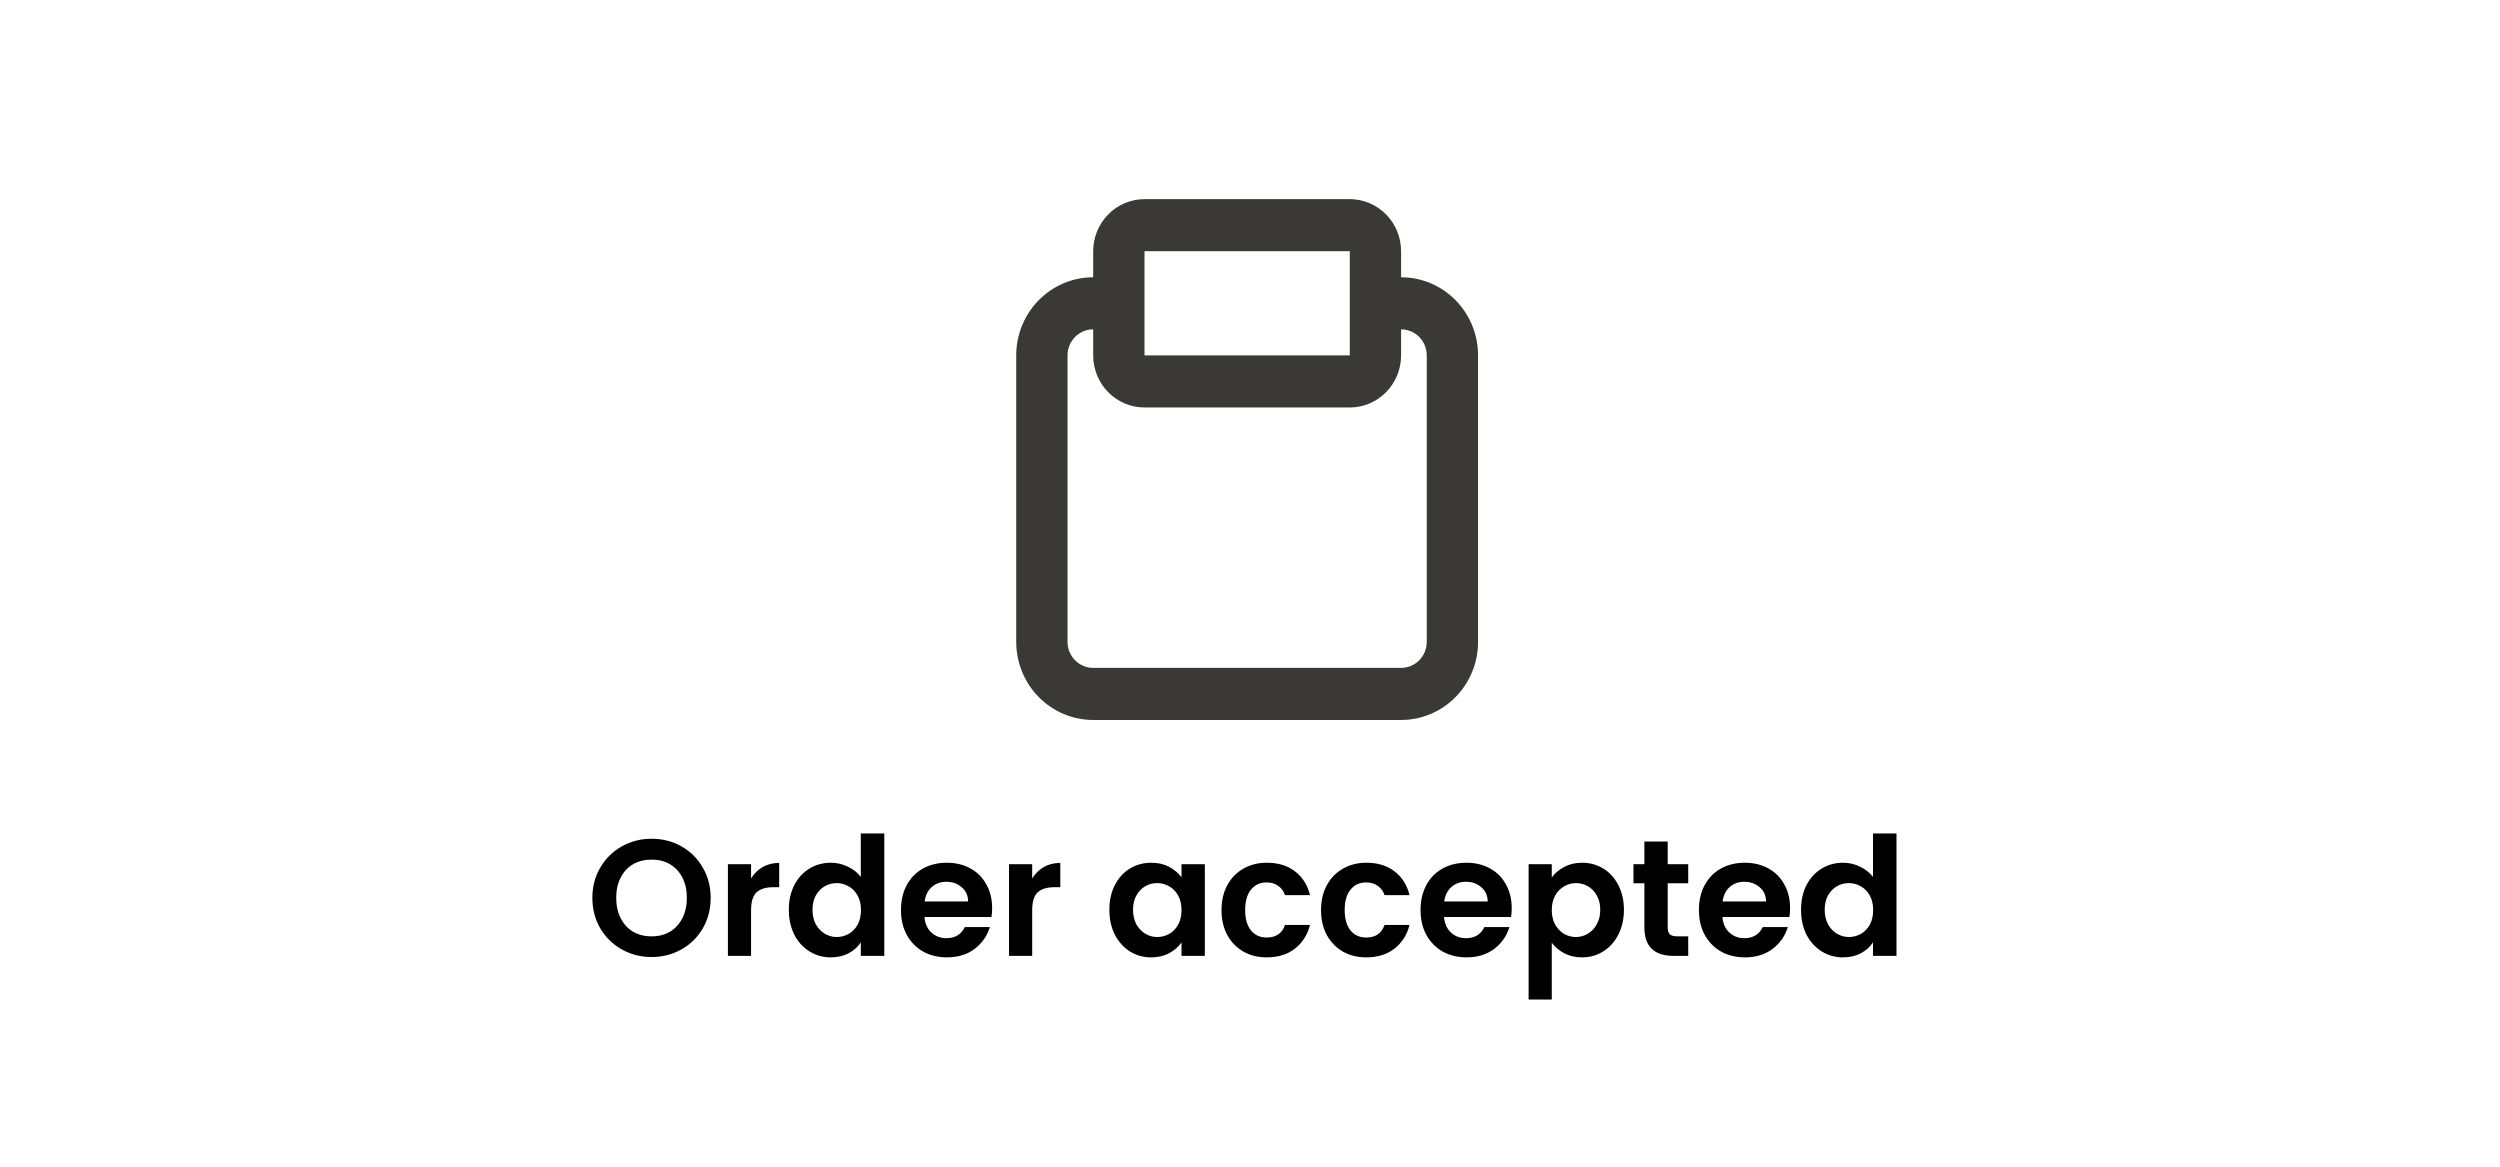 <svg width="272" height="127" viewBox="0 0 272 127" fill="none" xmlns="http://www.w3.org/2000/svg">
<path d="M152.439 30.166V27.333C152.439 25.83 151.851 24.389 150.804 23.326C149.757 22.264 148.337 21.666 146.856 21.666H124.523C123.042 21.666 121.622 22.264 120.575 23.326C119.528 24.389 118.939 25.83 118.939 27.333V30.166C116.718 30.166 114.588 31.062 113.017 32.656C111.447 34.25 110.564 36.412 110.564 38.666V69.833C110.564 72.088 111.447 74.249 113.017 75.844C114.588 77.438 116.718 78.333 118.939 78.333H152.439C154.661 78.333 156.791 77.438 158.361 75.844C159.932 74.249 160.814 72.088 160.814 69.833V38.666C160.814 36.412 159.932 34.25 158.361 32.656C156.791 31.062 154.661 30.166 152.439 30.166ZM124.523 27.333H146.856V38.666H124.523V27.333ZM155.231 69.833C155.231 70.585 154.937 71.305 154.413 71.837C153.89 72.368 153.18 72.666 152.439 72.666H118.939C118.199 72.666 117.489 72.368 116.965 71.837C116.442 71.305 116.148 70.585 116.148 69.833V38.666C116.148 37.915 116.442 37.194 116.965 36.663C117.489 36.132 118.199 35.833 118.939 35.833V38.666C118.939 40.169 119.528 41.611 120.575 42.673C121.622 43.736 123.042 44.333 124.523 44.333H146.856C148.337 44.333 149.757 43.736 150.804 42.673C151.851 41.611 152.439 40.169 152.439 38.666V35.833C153.18 35.833 153.89 36.132 154.413 36.663C154.937 37.194 155.231 37.915 155.231 38.666V69.833Z" fill="#3A3936"/>
<path d="M70.895 104.126C69.719 104.126 68.639 103.85 67.655 103.298C66.671 102.746 65.891 101.984 65.315 101.012C64.739 100.028 64.451 98.918 64.451 97.682C64.451 96.458 64.739 95.36 65.315 94.388C65.891 93.404 66.671 92.636 67.655 92.084C68.639 91.532 69.719 91.256 70.895 91.256C72.083 91.256 73.163 91.532 74.135 92.084C75.119 92.636 75.893 93.404 76.457 94.388C77.033 95.36 77.321 96.458 77.321 97.682C77.321 98.918 77.033 100.028 76.457 101.012C75.893 101.984 75.119 102.746 74.135 103.298C73.151 103.85 72.071 104.126 70.895 104.126ZM70.895 101.876C71.651 101.876 72.317 101.708 72.893 101.372C73.469 101.024 73.919 100.532 74.243 99.896C74.567 99.26 74.729 98.522 74.729 97.682C74.729 96.842 74.567 96.11 74.243 95.486C73.919 94.85 73.469 94.364 72.893 94.028C72.317 93.692 71.651 93.524 70.895 93.524C70.139 93.524 69.467 93.692 68.879 94.028C68.303 94.364 67.853 94.85 67.529 95.486C67.205 96.11 67.043 96.842 67.043 97.682C67.043 98.522 67.205 99.26 67.529 99.896C67.853 100.532 68.303 101.024 68.879 101.372C69.467 101.708 70.139 101.876 70.895 101.876ZM81.716 95.576C82.04 95.048 82.46 94.634 82.976 94.334C83.504 94.034 84.104 93.884 84.776 93.884V96.53H84.11C83.318 96.53 82.718 96.716 82.31 97.088C81.914 97.46 81.716 98.108 81.716 99.032V104H79.196V94.028H81.716V95.576ZM85.825 98.978C85.825 97.97 86.023 97.076 86.419 96.296C86.827 95.516 87.379 94.916 88.075 94.496C88.771 94.076 89.545 93.866 90.397 93.866C91.045 93.866 91.663 94.01 92.251 94.298C92.839 94.574 93.307 94.946 93.655 95.414V90.68H96.211V104H93.655V102.524C93.343 103.016 92.905 103.412 92.341 103.712C91.777 104.012 91.123 104.162 90.379 104.162C89.539 104.162 88.771 103.946 88.075 103.514C87.379 103.082 86.827 102.476 86.419 101.696C86.023 100.904 85.825 99.998 85.825 98.978ZM93.673 99.014C93.673 98.402 93.553 97.88 93.313 97.448C93.073 97.004 92.749 96.668 92.341 96.44C91.933 96.2 91.495 96.08 91.027 96.08C90.559 96.08 90.127 96.194 89.731 96.422C89.335 96.65 89.011 96.986 88.759 97.43C88.519 97.862 88.399 98.378 88.399 98.978C88.399 99.578 88.519 100.106 88.759 100.562C89.011 101.006 89.335 101.348 89.731 101.588C90.139 101.828 90.571 101.948 91.027 101.948C91.495 101.948 91.933 101.834 92.341 101.606C92.749 101.366 93.073 101.03 93.313 100.598C93.553 100.154 93.673 99.626 93.673 99.014ZM107.943 98.798C107.943 99.158 107.919 99.482 107.871 99.77H100.581C100.641 100.49 100.893 101.054 101.337 101.462C101.781 101.87 102.327 102.074 102.975 102.074C103.911 102.074 104.577 101.672 104.973 100.868H107.691C107.403 101.828 106.851 102.62 106.035 103.244C105.219 103.856 104.217 104.162 103.029 104.162C102.069 104.162 101.205 103.952 100.437 103.532C99.681 103.1 99.087 102.494 98.655 101.714C98.235 100.934 98.025 100.034 98.025 99.014C98.025 97.982 98.235 97.076 98.655 96.296C99.075 95.516 99.663 94.916 100.419 94.496C101.175 94.076 102.045 93.866 103.029 93.866C103.977 93.866 104.823 94.07 105.567 94.478C106.323 94.886 106.905 95.468 107.313 96.224C107.733 96.968 107.943 97.826 107.943 98.798ZM105.333 98.078C105.321 97.43 105.087 96.914 104.631 96.53C104.175 96.134 103.617 95.936 102.957 95.936C102.333 95.936 101.805 96.128 101.373 96.512C100.953 96.884 100.695 97.406 100.599 98.078H105.333ZM112.302 95.576C112.626 95.048 113.046 94.634 113.562 94.334C114.09 94.034 114.69 93.884 115.362 93.884V96.53H114.696C113.904 96.53 113.304 96.716 112.896 97.088C112.5 97.46 112.302 98.108 112.302 99.032V104H109.782V94.028H112.302V95.576ZM120.7 98.978C120.7 97.97 120.898 97.076 121.294 96.296C121.702 95.516 122.248 94.916 122.932 94.496C123.628 94.076 124.402 93.866 125.254 93.866C125.998 93.866 126.646 94.016 127.198 94.316C127.762 94.616 128.212 94.994 128.548 95.45V94.028H131.086V104H128.548V102.542C128.224 103.01 127.774 103.4 127.198 103.712C126.634 104.012 125.98 104.162 125.236 104.162C124.396 104.162 123.628 103.946 122.932 103.514C122.248 103.082 121.702 102.476 121.294 101.696C120.898 100.904 120.7 99.998 120.7 98.978ZM128.548 99.014C128.548 98.402 128.428 97.88 128.188 97.448C127.948 97.004 127.624 96.668 127.216 96.44C126.808 96.2 126.37 96.08 125.902 96.08C125.434 96.08 125.002 96.194 124.606 96.422C124.21 96.65 123.886 96.986 123.634 97.43C123.394 97.862 123.274 98.378 123.274 98.978C123.274 99.578 123.394 100.106 123.634 100.562C123.886 101.006 124.21 101.348 124.606 101.588C125.014 101.828 125.446 101.948 125.902 101.948C126.37 101.948 126.808 101.834 127.216 101.606C127.624 101.366 127.948 101.03 128.188 100.598C128.428 100.154 128.548 99.626 128.548 99.014ZM132.9 99.014C132.9 97.982 133.11 97.082 133.53 96.314C133.95 95.534 134.532 94.934 135.276 94.514C136.02 94.082 136.872 93.866 137.832 93.866C139.068 93.866 140.088 94.178 140.892 94.802C141.708 95.414 142.254 96.278 142.53 97.394H139.812C139.668 96.962 139.422 96.626 139.074 96.386C138.738 96.134 138.318 96.008 137.814 96.008C137.094 96.008 136.524 96.272 136.104 96.8C135.684 97.316 135.474 98.054 135.474 99.014C135.474 99.962 135.684 100.7 136.104 101.228C136.524 101.744 137.094 102.002 137.814 102.002C138.834 102.002 139.5 101.546 139.812 100.634H142.53C142.254 101.714 141.708 102.572 140.892 103.208C140.076 103.844 139.056 104.162 137.832 104.162C136.872 104.162 136.02 103.952 135.276 103.532C134.532 103.1 133.95 102.5 133.53 101.732C133.11 100.952 132.9 100.046 132.9 99.014ZM143.728 99.014C143.728 97.982 143.938 97.082 144.358 96.314C144.778 95.534 145.36 94.934 146.104 94.514C146.848 94.082 147.7 93.866 148.66 93.866C149.896 93.866 150.916 94.178 151.72 94.802C152.536 95.414 153.082 96.278 153.358 97.394H150.64C150.496 96.962 150.25 96.626 149.902 96.386C149.566 96.134 149.146 96.008 148.642 96.008C147.922 96.008 147.352 96.272 146.932 96.8C146.512 97.316 146.302 98.054 146.302 99.014C146.302 99.962 146.512 100.7 146.932 101.228C147.352 101.744 147.922 102.002 148.642 102.002C149.662 102.002 150.328 101.546 150.64 100.634H153.358C153.082 101.714 152.536 102.572 151.72 103.208C150.904 103.844 149.884 104.162 148.66 104.162C147.7 104.162 146.848 103.952 146.104 103.532C145.36 103.1 144.778 102.5 144.358 101.732C143.938 100.952 143.728 100.046 143.728 99.014ZM164.474 98.798C164.474 99.158 164.45 99.482 164.402 99.77H157.112C157.172 100.49 157.424 101.054 157.868 101.462C158.312 101.87 158.858 102.074 159.506 102.074C160.442 102.074 161.108 101.672 161.504 100.868H164.222C163.934 101.828 163.382 102.62 162.566 103.244C161.75 103.856 160.748 104.162 159.56 104.162C158.6 104.162 157.736 103.952 156.968 103.532C156.212 103.1 155.618 102.494 155.186 101.714C154.766 100.934 154.556 100.034 154.556 99.014C154.556 97.982 154.766 97.076 155.186 96.296C155.606 95.516 156.194 94.916 156.95 94.496C157.706 94.076 158.576 93.866 159.56 93.866C160.508 93.866 161.354 94.07 162.098 94.478C162.854 94.886 163.436 95.468 163.844 96.224C164.264 96.968 164.474 97.826 164.474 98.798ZM161.864 98.078C161.852 97.43 161.618 96.914 161.162 96.53C160.706 96.134 160.148 95.936 159.488 95.936C158.864 95.936 158.336 96.128 157.904 96.512C157.484 96.884 157.226 97.406 157.13 98.078H161.864ZM168.833 95.468C169.157 95.012 169.601 94.634 170.165 94.334C170.741 94.022 171.395 93.866 172.127 93.866C172.979 93.866 173.747 94.076 174.431 94.496C175.127 94.916 175.673 95.516 176.069 96.296C176.477 97.064 176.681 97.958 176.681 98.978C176.681 99.998 176.477 100.904 176.069 101.696C175.673 102.476 175.127 103.082 174.431 103.514C173.747 103.946 172.979 104.162 172.127 104.162C171.395 104.162 170.747 104.012 170.183 103.712C169.631 103.412 169.181 103.034 168.833 102.578V108.752H166.313V94.028H168.833V95.468ZM174.107 98.978C174.107 98.378 173.981 97.862 173.729 97.43C173.489 96.986 173.165 96.65 172.757 96.422C172.361 96.194 171.929 96.08 171.461 96.08C171.005 96.08 170.573 96.2 170.165 96.44C169.769 96.668 169.445 97.004 169.193 97.448C168.953 97.892 168.833 98.414 168.833 99.014C168.833 99.614 168.953 100.136 169.193 100.58C169.445 101.024 169.769 101.366 170.165 101.606C170.573 101.834 171.005 101.948 171.461 101.948C171.929 101.948 172.361 101.828 172.757 101.588C173.165 101.348 173.489 101.006 173.729 100.562C173.981 100.118 174.107 99.59 174.107 98.978ZM181.447 96.098V100.922C181.447 101.258 181.525 101.504 181.681 101.66C181.849 101.804 182.125 101.876 182.509 101.876H183.679V104H182.095C179.971 104 178.909 102.968 178.909 100.904V96.098H177.721V94.028H178.909V91.562H181.447V94.028H183.679V96.098H181.447ZM194.761 98.798C194.761 99.158 194.737 99.482 194.689 99.77H187.399C187.459 100.49 187.711 101.054 188.155 101.462C188.599 101.87 189.145 102.074 189.793 102.074C190.729 102.074 191.395 101.672 191.791 100.868H194.509C194.221 101.828 193.669 102.62 192.853 103.244C192.037 103.856 191.035 104.162 189.847 104.162C188.887 104.162 188.023 103.952 187.255 103.532C186.499 103.1 185.905 102.494 185.473 101.714C185.053 100.934 184.843 100.034 184.843 99.014C184.843 97.982 185.053 97.076 185.473 96.296C185.893 95.516 186.481 94.916 187.237 94.496C187.993 94.076 188.863 93.866 189.847 93.866C190.795 93.866 191.641 94.07 192.385 94.478C193.141 94.886 193.723 95.468 194.131 96.224C194.551 96.968 194.761 97.826 194.761 98.798ZM192.151 98.078C192.139 97.43 191.905 96.914 191.449 96.53C190.993 96.134 190.435 95.936 189.775 95.936C189.151 95.936 188.623 96.128 188.191 96.512C187.771 96.884 187.513 97.406 187.417 98.078H192.151ZM195.952 98.978C195.952 97.97 196.15 97.076 196.546 96.296C196.954 95.516 197.506 94.916 198.202 94.496C198.898 94.076 199.672 93.866 200.524 93.866C201.172 93.866 201.79 94.01 202.378 94.298C202.966 94.574 203.434 94.946 203.782 95.414V90.68H206.338V104H203.782V102.524C203.47 103.016 203.032 103.412 202.468 103.712C201.904 104.012 201.25 104.162 200.506 104.162C199.666 104.162 198.898 103.946 198.202 103.514C197.506 103.082 196.954 102.476 196.546 101.696C196.15 100.904 195.952 99.998 195.952 98.978ZM203.8 99.014C203.8 98.402 203.68 97.88 203.44 97.448C203.2 97.004 202.876 96.668 202.468 96.44C202.06 96.2 201.622 96.08 201.154 96.08C200.686 96.08 200.254 96.194 199.858 96.422C199.462 96.65 199.138 96.986 198.886 97.43C198.646 97.862 198.526 98.378 198.526 98.978C198.526 99.578 198.646 100.106 198.886 100.562C199.138 101.006 199.462 101.348 199.858 101.588C200.266 101.828 200.698 101.948 201.154 101.948C201.622 101.948 202.06 101.834 202.468 101.606C202.876 101.366 203.2 101.03 203.44 100.598C203.68 100.154 203.8 99.626 203.8 99.014Z" fill="black"/>
</svg>
